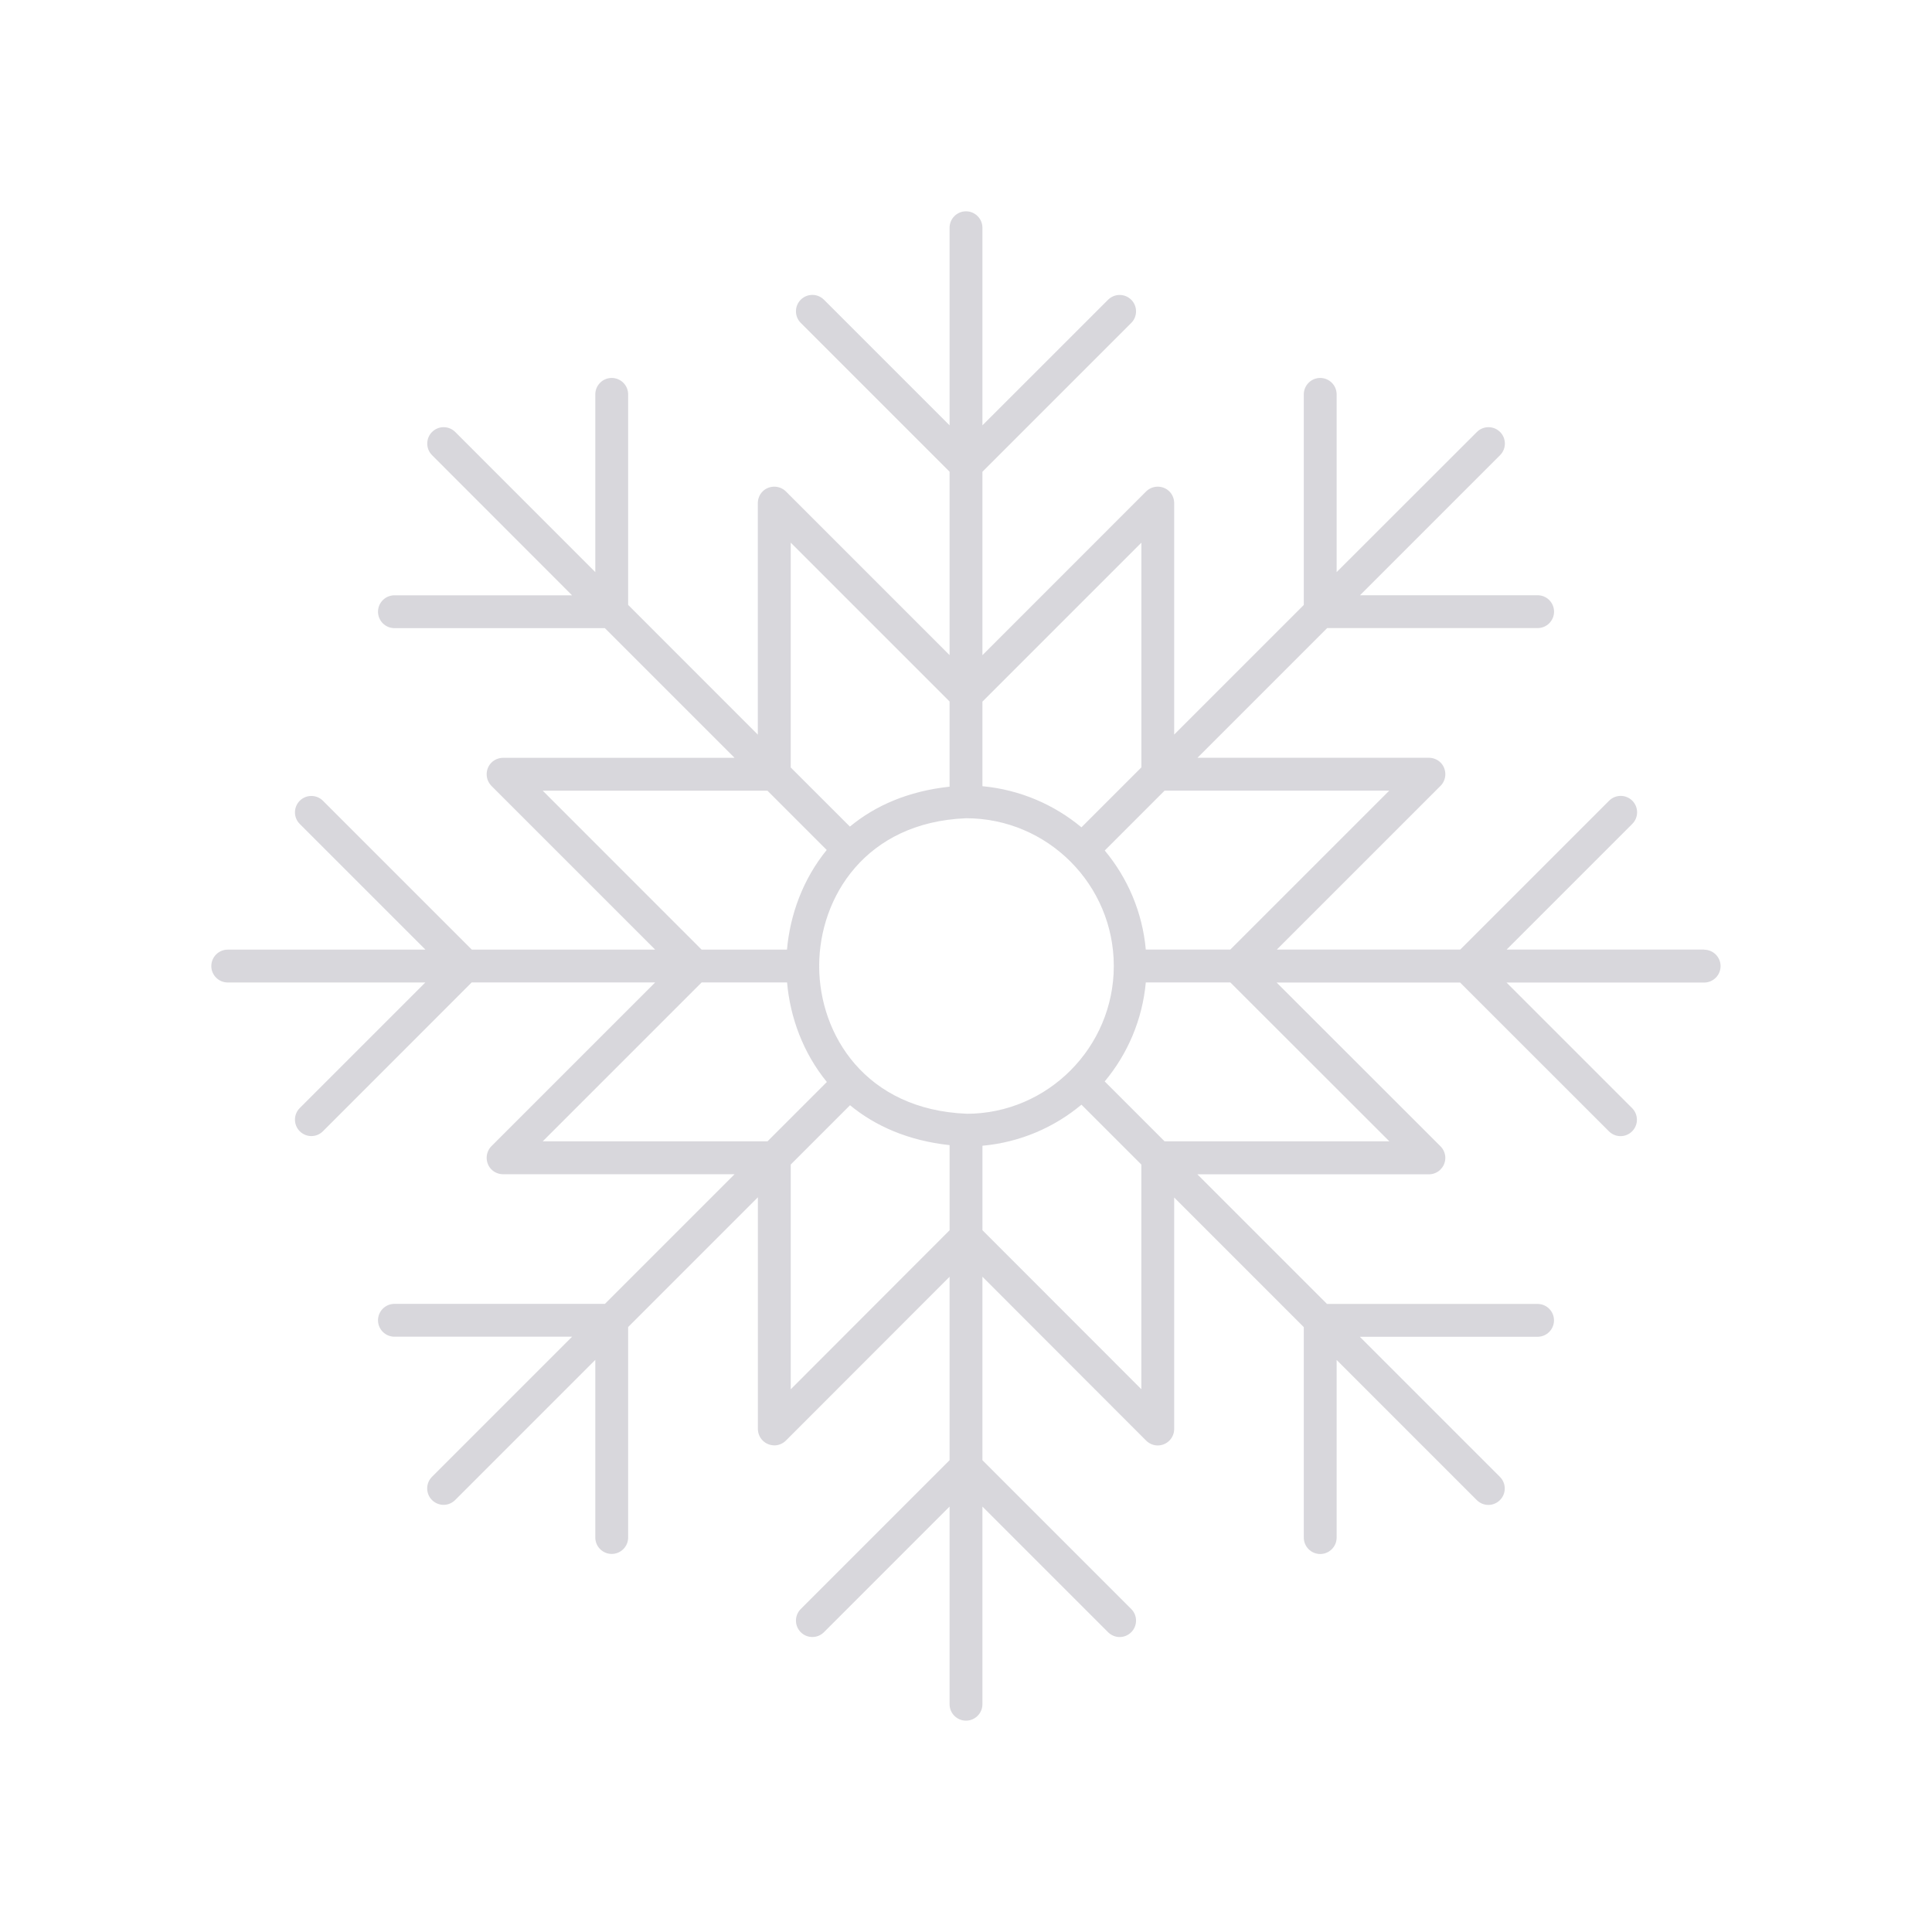 <?xml version="1.0" encoding="UTF-8" standalone="no"?>
<svg
   enable-background="new 0 0 100 100"
   id="Layer_1"
   version="1.1"
   viewBox="0 0 32 32"
   xml:space="preserve"
   sodipodi:docname="snowflake-2.svg"
   inkscape:version="1.3.2 (091e20e, 2023-11-25, custom)"
   width="32"
   height="32"
   xmlns:inkscape="http://www.inkscape.org/namespaces/inkscape"
   xmlns:sodipodi="http://sodipodi.sourceforge.net/DTD/sodipodi-0.dtd"
   xmlns="http://www.w3.org/2000/svg"
   xmlns:svg="http://www.w3.org/2000/svg"><defs
     id="defs1" /><sodipodi:namedview
     id="namedview1"
     pagecolor="#ffffff"
     bordercolor="#000000"
     borderopacity="0.25"
     inkscape:showpageshadow="2"
     inkscape:pageopacity="0.0"
     inkscape:pagecheckerboard="0"
     inkscape:deskcolor="#d1d1d1"
     inkscape:zoom="6.25"
     inkscape:cx="50"
     inkscape:cy="50"
     inkscape:window-width="1680"
     inkscape:window-height="987"
     inkscape:window-x="1672"
     inkscape:window-y="-8"
     inkscape:window-maximized="1"
     inkscape:current-layer="Layer_1" /><path
     d="m 28.228,15.728 h -3.274 l 2.082,-2.082 c 0.106,-0.106 0.106,-0.278 0,-0.384 -0.106,-0.106 -0.278,-0.106 -0.384,0 l -2.466,2.466 h -3.038 l 2.712,-2.712 c 0.025,-0.025 0.045,-0.055 0.059,-0.089 0.027,-0.066 0.027,-0.141 0,-0.208 -0.027,-0.067 -0.08,-0.12 -0.147,-0.147 -0.033,-0.014 -0.069,-0.021 -0.104,-0.021 h -3.834 l 2.148,-2.148 h 3.486 c 0.15,0 0.272,-0.122 0.272,-0.272 0,-0.15 -0.122,-0.272 -0.272,-0.272 h -2.942 l 2.32,-2.32 c 0.106,-0.106 0.106,-0.278 0,-0.384 -0.106,-0.106 -0.278,-0.106 -0.384,0 L 22.139,9.476 V 6.532 c 0,-0.15 -0.122,-0.272 -0.272,-0.272 -0.15,0 -0.272,0.122 -0.272,0.272 v 3.488 l -2.147,2.147 V 8.332 c 0,-0.035 -0.007,-0.071 -0.021,-0.104 -0.027,-0.067 -0.08,-0.12 -0.147,-0.147 -0.066,-0.027 -0.141,-0.027 -0.208,0 -0.033,0.014 -0.063,0.034 -0.089,0.059 L 16.272,10.852 V 7.814 l 2.465,-2.465 c 0.106,-0.106 0.106,-0.278 0,-0.384 -0.106,-0.106 -0.278,-0.106 -0.384,0 L 16.272,7.045 V 3.772 c 0,-0.15 -0.122,-0.272 -0.272,-0.272 -0.15,0 -0.272,0.122 -0.272,0.272 V 7.045 L 13.647,4.964 c -0.106,-0.106 -0.278,-0.106 -0.384,0 -0.106,0.106 -0.106,0.278 0,0.384 l 2.465,2.465 V 10.851 L 13.017,8.14 c -0.025,-0.025 -0.055,-0.045 -0.089,-0.059 -0.066,-0.027 -0.141,-0.027 -0.208,0 -0.067,0.027 -0.12,0.08 -0.147,0.147 -0.014,0.033 -0.021,0.069 -0.021,0.104 V 12.168 L 10.404,10.019 V 6.532 c 0,-0.15 -0.122,-0.272 -0.272,-0.272 -0.15,0 -0.272,0.122 -0.272,0.272 V 9.476 L 7.54,7.155 c -0.106,-0.106 -0.278,-0.106 -0.384,0 -0.106,0.106 -0.106,0.278 0,0.384 L 9.475,9.86 H 6.533 c -0.15,0 -0.272,0.122 -0.272,0.272 0,0.15 0.122,0.272 0.272,0.272 h 3.486 l 2.148,2.148 H 8.332 c -0.035,0 -0.071,0.007 -0.104,0.021 -0.067,0.027 -0.12,0.08 -0.147,0.147 -0.027,0.066 -0.027,0.141 0,0.208 0.014,0.033 0.034,0.063 0.059,0.089 l 2.712,2.712 H 7.815 l -2.466,-2.466 c -0.106,-0.106 -0.278,-0.106 -0.384,0 -0.106,0.106 -0.106,0.278 0,0.384 l 2.082,2.082 H 3.772 c -0.15,0 -0.272,0.122 -0.272,0.272 0,0.15 0.122,0.272 0.272,0.272 h 3.273 l -2.08,2.08 c -0.106,0.106 -0.106,0.278 0,0.384 0.053,0.053 0.123,0.08 0.192,0.08 0.07,0 0.139,-0.027 0.192,-0.08 L 7.813,16.272 H 10.852 l -2.712,2.712 c -0.025,0.025 -0.045,0.055 -0.059,0.089 -0.027,0.066 -0.027,0.141 0,0.208 0.027,0.067 0.08,0.12 0.147,0.147 0.033,0.014 0.069,0.021 0.104,0.021 H 12.167 l -2.147,2.147 H 6.533 c -0.15,0 -0.272,0.122 -0.272,0.272 0,0.15 0.122,0.272 0.272,0.272 H 9.476 l -2.321,2.321 c -0.106,0.106 -0.106,0.278 0,0.384 0.053,0.053 0.123,0.08 0.192,0.08 0.07,0 0.139,-0.027 0.192,-0.08 l 2.321,-2.321 v 2.942 c 0,0.15 0.122,0.272 0.272,0.272 0.15,0 0.272,-0.122 0.272,-0.272 v -3.486 l 2.149,-2.149 v 3.837 0 c 0,0.035 0.007,0.071 0.021,0.104 0.027,0.066 0.08,0.119 0.147,0.147 0.033,0.014 0.067,0.02 0.102,0.021 5.44e-4,0 0.001,2.72e-4 0.002,2.72e-4 0,0 0,0 0,0 0.035,0 0.071,-0.007 0.104,-0.021 0.033,-0.014 0.062,-0.033 0.087,-0.058 2.72e-4,-2.72e-4 8.15e-4,-5.44e-4 0.001,-8.16e-4 l 2.711,-2.713 v 3.038 l -2.465,2.465 c -0.106,0.106 -0.106,0.278 0,0.384 0.106,0.106 0.278,0.106 0.384,0 l 2.081,-2.081 v 3.274 c 0,0.15 0.122,0.272 0.272,0.272 0.15,0 0.272,-0.122 0.272,-0.272 v -3.274 l 2.081,2.081 c 0.053,0.053 0.123,0.08 0.192,0.08 0.07,0 0.139,-0.027 0.192,-0.08 0.106,-0.106 0.106,-0.278 0,-0.384 l -2.465,-2.465 v -3.039 l 2.712,2.715 c 2.72e-4,2.72e-4 8.16e-4,5.44e-4 0.001,8.16e-4 0.025,0.025 0.054,0.044 0.087,0.058 0.033,0.014 0.069,0.021 0.104,0.021 0.035,0 0.071,-0.007 0.104,-0.021 0.066,-0.027 0.119,-0.08 0.147,-0.147 0.014,-0.033 0.021,-0.069 0.021,-0.104 v 0 -3.835 l 2.147,2.147 v 3.486 c 0,0.15 0.122,0.272 0.272,0.272 0.15,0 0.272,-0.122 0.272,-0.272 v -2.942 l 2.321,2.321 c 0.053,0.053 0.123,0.08 0.192,0.08 0.07,0 0.139,-0.027 0.192,-0.08 0.106,-0.106 0.106,-0.278 0,-0.384 l -2.321,-2.321 h 2.944 c 0.15,0 0.272,-0.122 0.272,-0.272 0,-0.15 -0.122,-0.272 -0.272,-0.272 h -3.488 l -2.147,-2.147 h 3.836 c 0.035,0 0.071,-0.007 0.104,-0.021 0.033,-0.014 0.062,-0.033 0.087,-0.058 2.72e-4,-2.72e-4 8.16e-4,-5.45e-4 0.001,-8.16e-4 0.002,-0.002 0.002,-0.004 0.004,-0.006 0.023,-0.024 0.042,-0.051 0.054,-0.082 0.014,-0.033 0.021,-0.068 0.021,-0.104 0,0 0,-2.72e-4 0,-2.72e-4 v 0 c 0,-0.035 -0.007,-0.071 -0.021,-0.104 -0.014,-0.033 -0.034,-0.063 -0.059,-0.088 l -2.714,-2.712 h 3.039 l 2.465,2.464 c 0.053,0.053 0.123,0.08 0.192,0.08 0.07,0 0.139,-0.027 0.192,-0.08 0.106,-0.106 0.106,-0.278 0,-0.384 l -2.08,-2.08 h 3.273 c 0.15,0 0.272,-0.122 0.272,-0.272 0,-0.15 -0.122,-0.272 -0.272,-0.272 z m -5.218,-2.632 -2.632,2.632 h -1.4 c -0.056,-0.621 -0.302,-1.187 -0.68,-1.641 l 0.992,-0.992 h 3.721 z m -6.999,5.351 c -1.675,-0.067 -2.439,-1.309 -2.443,-2.439 0,-0.003 0.002,-0.005 0.002,-0.008 0,-0.003 -0.002,-0.005 -0.002,-0.008 0.004,-1.13 0.767,-2.372 2.43,-2.439 8.16e-4,-2.72e-4 0.002,2.72e-4 0.003,2.72e-4 0.001,0 0.002,-5.44e-4 0.003,-5.44e-4 1.348,0.002 2.444,1.099 2.444,2.447 0,1.349 -1.098,2.447 -2.437,2.448 z m 2.894,-9.459 v 3.722 l -0.993,0.993 c -0.453,-0.377 -1.019,-0.623 -1.64,-0.681 v -1.401 z m -5.808,0 2.631,2.631 v 1.411 c -0.685,0.073 -1.233,0.315 -1.651,0.661 L 13.097,12.712 Z M 8.989,13.096 h 3.722 l 0.982,0.982 c -0.391,0.48 -0.607,1.068 -0.658,1.651 H 11.621 Z m 2.719e-4,5.808 2.632,-2.632 h 1.415 c 0.051,0.582 0.267,1.169 0.659,1.649 l -0.983,0.983 z m 4.108,4.107 v -3.723 l 0.982,-0.982 c 0.418,0.345 0.965,0.587 1.649,0.661 v 1.41 z m 5.808,0 -2.633,-2.635 v -1.399 c 0.621,-0.056 1.187,-0.302 1.64,-0.68 l 0.992,0.992 v 3.722 z m 4.107,-4.107 h -3.723 l -0.992,-0.992 c 0.378,-0.453 0.624,-1.02 0.681,-1.64 h 1.4 z"
     id="path1"
     style="fill:#d8d7dc;fill-opacity:1;stroke-width:0.272" /></svg>
